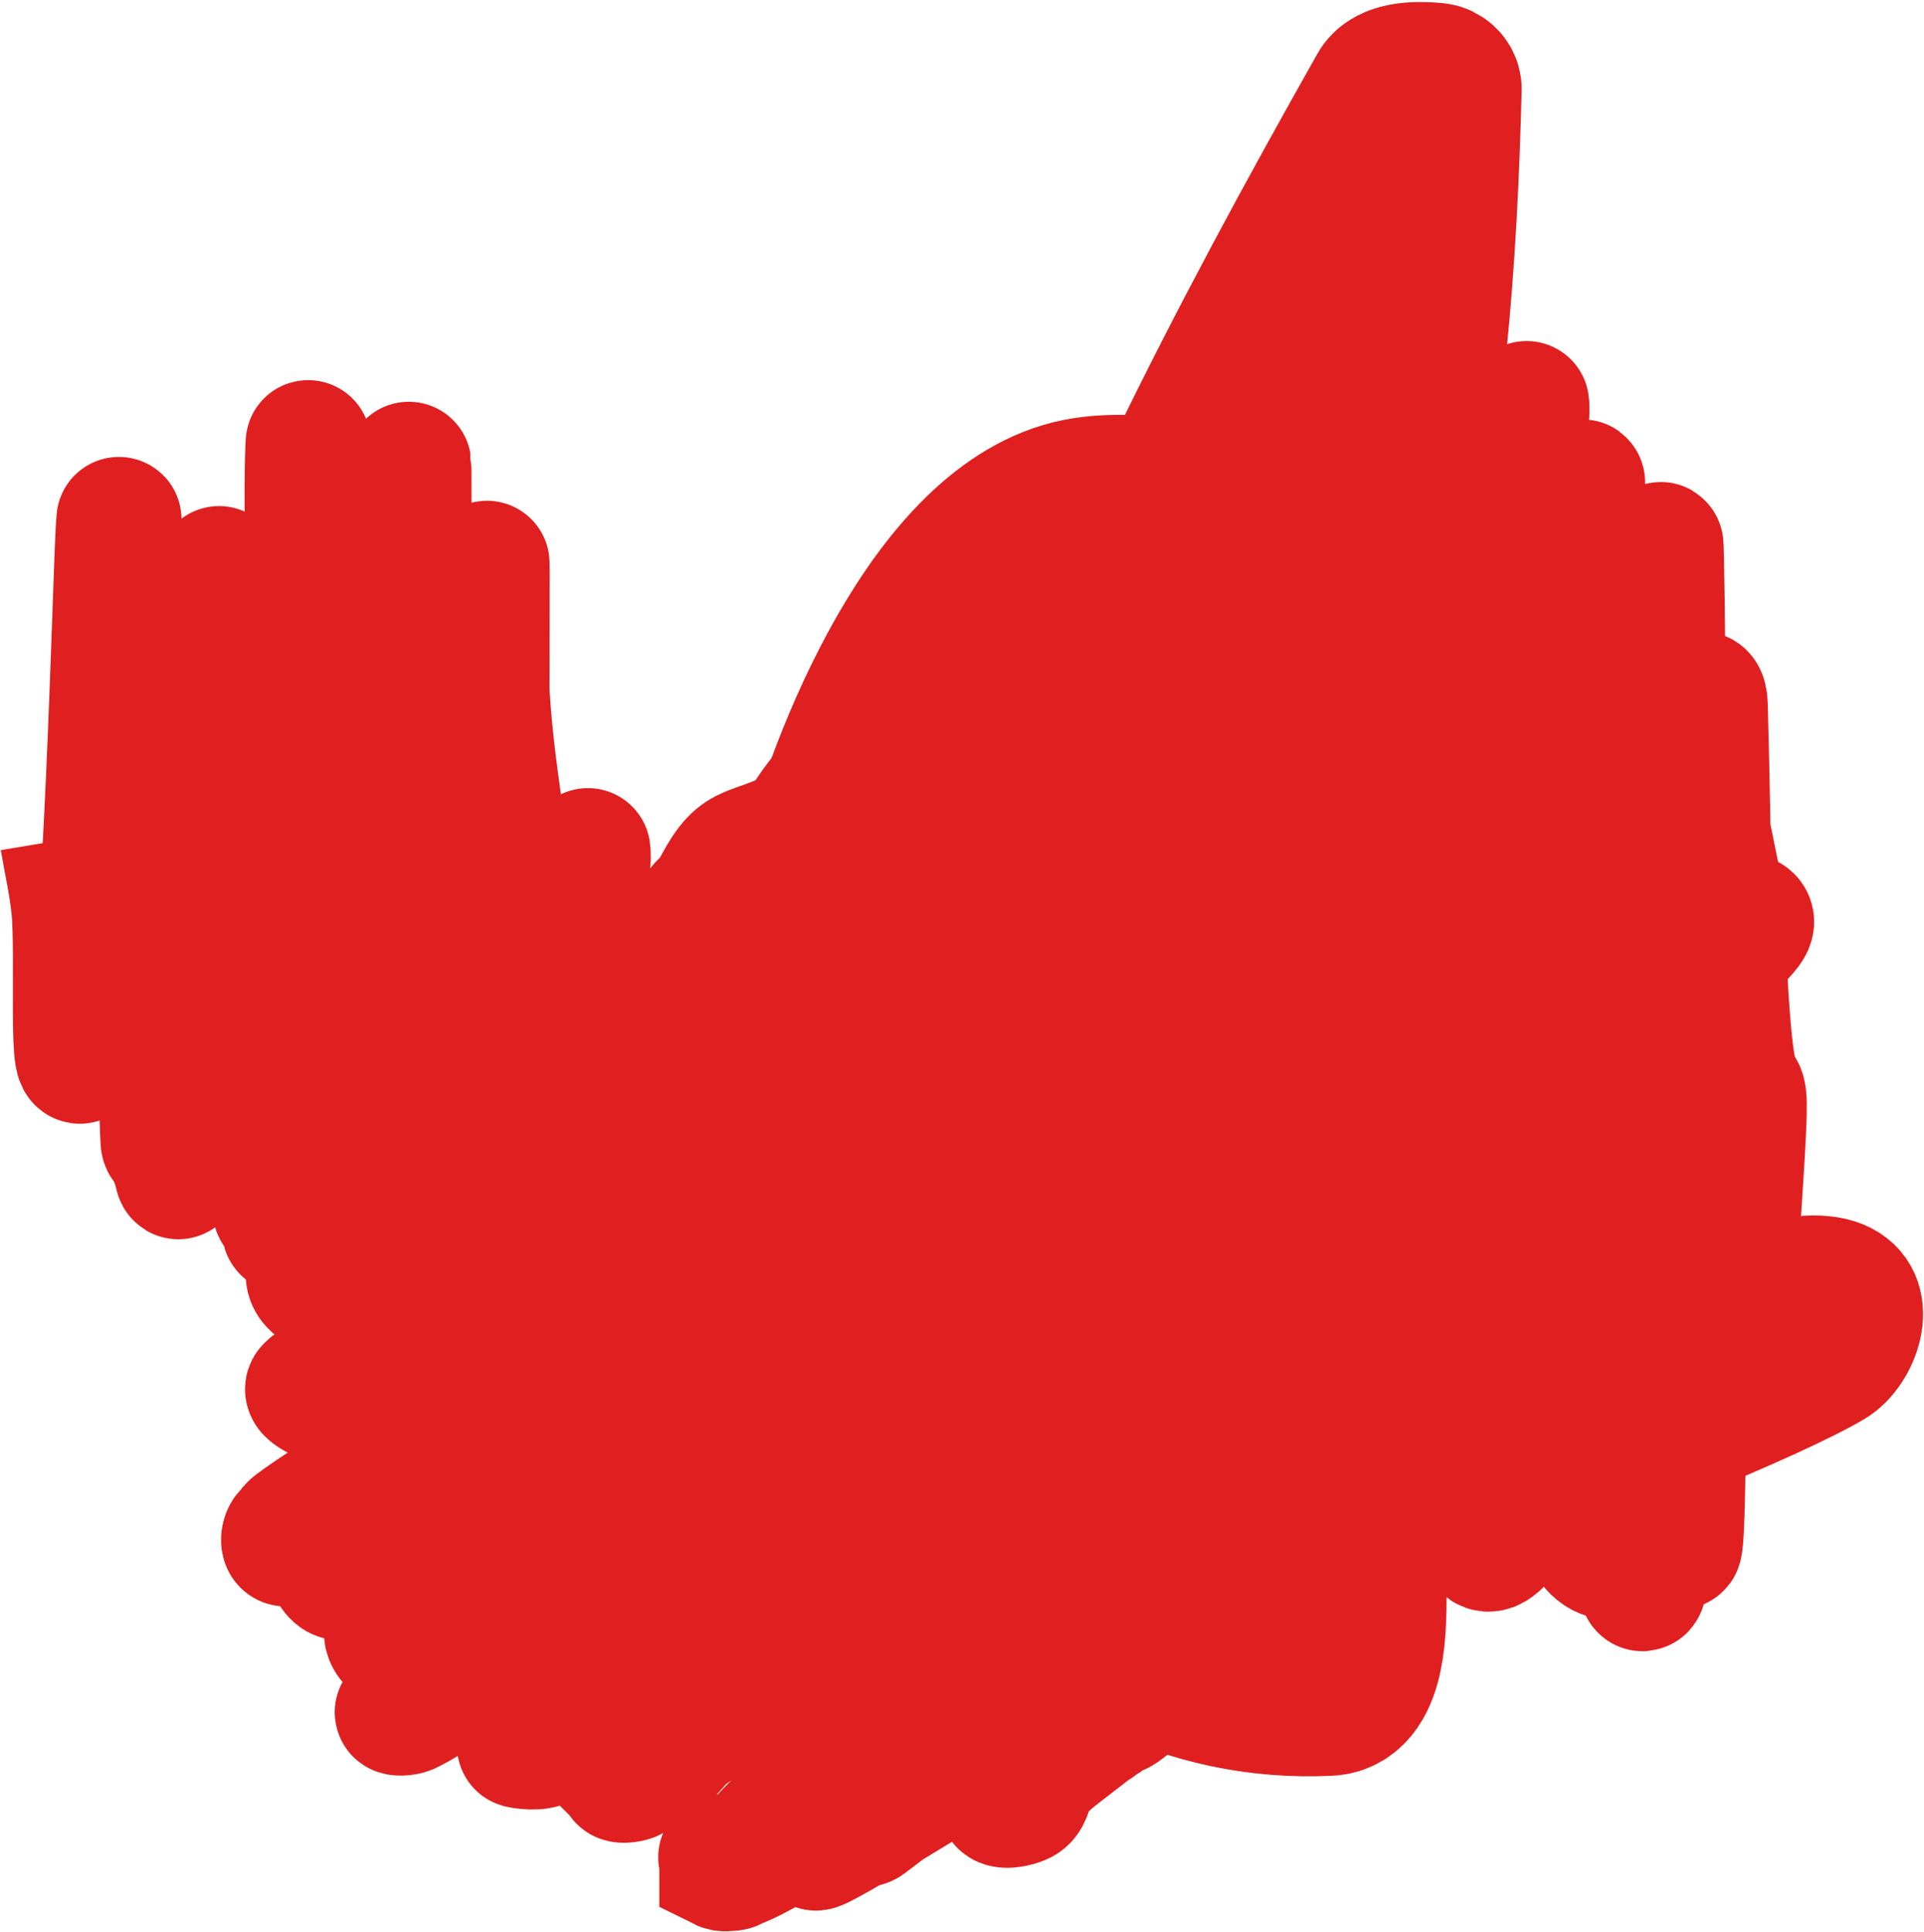 <?xml version="1.0" encoding="UTF-8"?>
<svg width="723px" height="726px" viewBox="0 0 723 726" version="1.1" xmlns="http://www.w3.org/2000/svg" xmlns:xlink="http://www.w3.org/1999/xlink">
    <!-- Generator: Sketch 63.1 (92452) - https://sketch.com -->
    <title>Group 2 Copy</title>
    <desc>Created with Sketch.</desc>
    <g id="Page-1" stroke="none" stroke-width="1" fill="none" fill-rule="evenodd">
        <g id="Group-2-Copy" transform="translate(23, 31)" stroke="#E02020">
            <g id="Group">
                <path d="M130.672,414.72 C134.877,406.322 152.399,391.802 143.287,389.524 C131.601,386.602 120.56,400.5 113.875,410.521 C110.672,415.322 112.911,429.898 118.074,427.319 C126.477,423.121 126.989,410.755 130.689,402.122 C132.643,397.562 132.687,389.694 134.872,385.325 C135.759,383.55 138.606,383.049 139.088,381.125 C140.106,377.051 139.079,364.328 139.071,368.527 C139.057,375.526 137.693,382.662 139.071,389.524 C139.348,390.902 142.293,388.53 143.287,389.524 C144.277,390.514 142.281,392.734 143.271,393.723 C145.973,396.425 160.859,399.066 164.284,397.923 C164.549,397.834 167.879,386.501 168.467,385.325 C169.354,383.55 171.796,382.899 172.683,381.125 C173.309,379.873 174.066,376.926 172.666,376.926 C171.267,376.926 172.038,379.874 172.666,381.125 C173.556,382.898 176.493,383.38 176.882,385.325 C177.98,390.815 176.871,396.523 176.866,402.122" id="Path-6" stroke-width="47"></path>
                <path d="M130.656,385.308 C125.057,389.508 119.679,394.02 113.858,397.906 C111.257,399.643 107.674,399.898 105.476,402.122 C104.488,403.122 108.468,402.813 109.692,402.122 C140.839,384.523 170.689,364.663 202.095,347.53 C203.324,346.859 202.406,350.372 202.062,351.729 C200.977,356.017 200.506,360.777 197.846,364.311 C195.961,366.816 191.762,366.414 189.431,368.511 C177.658,379.103 168.127,392.119 155.836,402.106 C145.587,410.433 133.783,416.687 122.241,423.103 C121.022,423.78 119.305,423.726 118.058,423.103 C116.294,422.221 113.859,420.892 113.875,418.92 C113.886,417.515 116.92,419.698 118.09,418.92 C121.391,416.725 123.258,412.792 126.506,410.521 C137.331,402.949 149.432,397.292 160.117,389.524 C164.921,386.032 167.882,380.376 172.716,376.926 C186.479,367.1 207.229,357.024 223.092,351.729 C224.415,351.288 226.293,350.739 227.275,351.729 C234.104,358.612 216.706,366.779 214.628,368.511 C208.543,373.578 204.275,380.707 197.83,385.308 C144.87,423.115 229.396,350.591 172.617,397.906 C168.055,401.708 164.581,406.703 160.019,410.505 C142.743,424.901 151.272,413.516 130.607,427.302 C118.973,435.063 109.278,445.694 97.061,452.499 C95.338,453.458 92.862,450.287 92.878,448.316 C92.889,446.91 95.888,449.037 97.093,448.316 C103.106,444.716 108.539,440.202 113.924,435.717 C125.418,426.145 147.836,412.464 160.117,406.322 C170.809,400.974 182.246,397.161 193.696,393.723 C196.372,392.92 200.107,391.744 202.079,393.723 C206.794,398.458 190.021,427.315 185.232,431.502 C177.629,438.148 167.992,442.101 160.019,448.299 C139.325,464.387 128.215,475.102 105.443,490.293 C103.799,491.39 103.027,493.608 101.26,494.493 C100.009,495.12 98.313,495.118 97.061,494.493 C95.296,493.612 91.48,491.7 92.878,490.31 C97.323,485.888 104.262,485.018 109.708,481.911 C114.096,479.408 118.441,476.745 122.323,473.512 C141.21,457.783 162.113,441.198 185.33,431.518 C196.36,426.919 213.582,408.215 218.893,418.92 L223.076,418.92 C224.32,421.428 223.613,424.574 223.059,427.319 C222.185,431.654 221.503,436.366 218.843,439.9 C216.958,442.405 212.937,442.22 210.428,444.1 C188.39,460.612 169.735,475.487 143.238,486.094 C140.644,487.132 137.506,485.209 134.855,486.094 C132.978,486.721 132.636,490.289 130.656,490.293 C125.062,490.304 127.878,479.1 122.273,490.31 C118.134,498.588 133.324,494.904 134.905,494.509 C142.223,492.682 149.369,489.853 155.918,486.11 C210.739,454.784 106.256,504.619 176.915,469.313 C180.875,467.334 185.912,467.688 189.513,465.113 C195.948,460.512 200.104,453.262 206.278,448.316 C207.37,447.44 211.105,447.065 210.477,448.316 C208.699,451.858 204.445,453.548 202.062,456.714 C178.825,487.587 164.796,489.499 134.822,511.29 C130.019,514.783 127.027,520.395 122.224,523.888 C111.549,531.655 99.626,537.558 88.645,544.885 C87.002,545.982 86.438,549.077 84.462,549.085 C83.068,549.09 83.489,545.884 84.479,544.902 C86.708,542.69 90.397,542.584 92.91,540.702 C144.726,501.917 36.033,575.172 118.14,523.905 C124.076,520.198 128.818,514.705 134.937,511.307 C141.532,507.645 149.357,506.571 155.951,502.908 C162.065,499.511 166.801,494.018 172.732,490.31 C178.04,486.991 184.095,485.018 189.53,481.911 C193.907,479.408 197.521,475.6 202.111,473.512 C212.993,468.562 224.35,464.697 235.69,460.914 C237.013,460.473 238.627,461.538 239.873,460.914 C241.643,460.027 242.302,457.6 244.073,456.714 C245.325,456.088 247.284,455.723 248.272,456.714 C249.26,457.706 249.033,459.75 248.256,460.914 C246.056,464.206 241.897,465.919 239.857,469.313 C237.578,473.103 238.775,478.773 235.641,481.894 C232.497,485.026 226.815,483.812 223.01,486.094 C219.618,488.128 217.716,492.022 214.628,494.493 C193.206,511.63 210.987,494.103 185.199,511.29 C169.356,521.849 155.101,534.716 139.005,544.885 C128.429,551.568 117.308,557.716 105.443,561.683 C103.577,562.307 101.253,559.468 101.276,557.5 C101.293,556.095 104.322,558.278 105.492,557.5 C108.792,555.306 110.811,551.575 113.907,549.101 C117.855,545.949 122.087,543.12 126.522,540.702 C137.52,534.708 149.314,530.214 160.134,523.905 C166.18,520.379 170.812,514.705 176.931,511.307 C183.526,507.645 191.052,505.971 197.945,502.908 C203.661,500.367 209.296,497.615 214.726,494.509 C223.844,489.293 254.343,473 256.671,477.711 C260.033,484.515 245.075,507.356 239.824,511.29 C231.742,517.346 222.69,522.029 214.611,528.088 C211.447,530.461 209.62,534.452 206.229,536.487 C171.918,557.073 219.847,518.337 176.8,549.085 C155.062,564.612 173.91,558.937 151.62,570.082 C147.661,572.062 142.704,571.824 139.022,574.281 C134.089,577.574 131.756,584.217 126.456,586.88 C124.695,587.765 122.258,584.668 122.273,582.697 C122.286,581.089 127.164,577.115 130.689,574.298 C142.523,564.838 155.61,557.036 168.516,549.101 C173.853,545.82 180.232,544.344 185.33,540.702 C190.16,537.253 192.703,530.948 197.912,528.104 C201.563,526.112 231.396,511.275 244.056,515.506 C257.013,519.836 245.541,532.214 227.226,544.885 C212.213,555.273 195.873,563.672 181.016,574.281 C164.693,585.937 151.64,601.502 130.656,612.076 C129.411,612.703 125.355,612.926 126.473,612.092 C133.026,607.203 140.794,604.144 147.519,599.494 C207.288,558.166 159.886,580.814 252.521,536.503 C260.502,532.685 269.064,530.026 277.701,528.104 C281.789,527.195 286.785,525.775 290.266,528.104 C296.796,532.475 276.394,556.619 269.22,561.683 C248.603,576.236 227.416,589.968 206.229,603.677 C203.601,605.378 200.234,605.872 197.83,607.877 C191.751,612.945 187.629,620.277 181.049,624.674 C178.726,626.227 169.872,624.68 172.666,624.691 C198.719,624.792 198.589,615.292 218.909,603.694 C245.768,588.363 269.018,567.401 298.681,557.5 C308.286,554.294 298.962,561.076 298.648,561.7 C296.663,565.652 297.202,570.832 294.433,574.281 C291.267,578.224 285.608,579.352 281.802,582.68 C203.159,651.458 320.623,556.714 235.608,620.475 C232.444,622.848 230.389,626.499 227.226,628.874 C224.723,630.753 221.43,631.335 218.827,633.073 C217.184,634.17 216.41,636.387 214.644,637.272 C213.392,637.899 209.449,638.256 210.445,637.272 L206.262,633.089 C208.257,631.118 212.098,634.193 214.677,633.089 C222.185,629.875 228.892,625.017 235.69,620.491 C259.279,604.785 281.431,590.358 307.129,578.497 C331.108,567.43 337.033,556.759 361.656,561.7 C363.028,561.975 362.084,564.572 361.64,565.899 C359.247,573.044 357.66,580.788 353.224,586.88 C332.467,615.382 296.186,633.314 269.203,654.07 C262.93,658.896 259.202,666.785 252.422,670.868 C250.736,671.883 246.494,665.807 248.256,666.685 L248.256,670.884 C253.282,673.387 278.579,656.38 281.916,654.086 C299.222,642.195 315.154,628.399 332.309,616.292 C363.662,594.166 395.619,572.326 428.896,553.301 C429.288,553.076 462.19,536.503 462.425,536.503 C463.825,536.503 462.87,539.375 462.425,540.702 C457.491,555.429 411.567,581.537 403.552,586.88 C385.139,599.153 367.79,613.025 348.976,624.674 C189.774,723.246 381.17,595.143 302.831,654.07 C300.339,655.945 294.439,652.419 294.449,649.887 C294.462,646.675 307.044,641.515 307.08,641.488 C310.249,639.114 312.34,635.502 315.479,633.089 C330.58,621.48 345.778,609.942 361.705,599.494 C416.849,563.319 436.15,548.738 487.654,528.104 C488.949,527.586 493.232,528.104 491.837,528.104 C484.817,528.104 476.878,545.032 470.791,549.085 C467.102,551.541 461.637,550.516 458.177,553.284 C454.238,556.435 453.362,562.317 449.794,565.883 C444.837,570.836 438.151,573.769 432.964,578.481 C345.399,658.028 457.976,563.649 374.189,628.874 C371.067,631.303 368.175,634.105 365.806,637.272 C363.933,639.777 364.222,643.931 361.623,645.671 C359.302,647.226 352.347,648.335 353.241,645.688 C356.146,637.083 389.581,617.493 391.085,616.292 C397.273,611.345 401.643,604.355 407.899,599.494 C414.347,594.483 422.535,591.998 428.912,586.896 C495.082,533.96 383.24,606.973 491.903,532.304 C499.646,526.983 505.746,521.189 517.116,519.705 C677.999,498.708 552.007,356.685 558.946,351.729 C581.942,335.305 114.797,769.694 554.878,494.509 C694.832,406.995 683.681,471.177 665.677,481.911 C624.759,506.304 378.906,601.115 584.257,477.711 C596.222,470.521 588.017,468.372 601.038,465.113 C603.749,464.435 606.924,466.367 609.421,465.113 C610.672,464.485 610.4,459.93 609.404,460.914 C587.058,483.001 628.12,454.208 596.773,477.695 C583.092,487.946 568.974,497.613 554.746,507.091 C547.95,511.619 540.448,515.04 533.733,519.689 C522.228,527.654 511.796,537.121 500.154,544.885 C494.946,548.359 488.636,549.921 483.357,553.284 C453.548,572.273 461.794,580.281 441.428,570.098 C440.176,569.472 437.223,571.498 437.229,570.098 C437.237,568.115 440.343,567.548 441.445,565.899 C443.183,563.296 443.513,559.793 445.644,557.5 C720.043,262.171 395.338,612.018 517.099,490.31 C523.436,483.976 527.185,475.266 533.881,469.313 C541.056,462.933 595.178,410.521 622.019,410.521 C623.424,410.521 619.061,409.893 617.803,410.521 C616.032,411.405 614.704,413.075 613.604,414.72 C611.865,417.32 611.604,420.896 609.388,423.103 C607.167,425.315 603.482,425.422 600.973,427.302 C597.804,429.676 595.87,433.507 592.574,435.701 C587.355,439.176 581.062,440.779 575.744,444.1 C569.807,447.807 564.77,452.817 558.946,456.698 C552.15,461.227 544.311,464.196 537.932,469.296 C530.202,475.478 524.854,484.354 516.935,490.293 C502.335,501.244 485.927,509.563 470.742,519.689 C464.923,523.57 459.778,528.404 453.961,532.287 C447.18,536.814 439.776,540.357 432.997,544.885 C430.064,546.844 429.203,551.375 424.614,549.085 C422.85,548.204 419.54,546.661 420.431,544.902 C421.851,542.101 426.349,542.584 428.863,540.702 C432.032,538.33 434.788,535.395 437.262,532.304 C440.414,528.363 442.09,523.273 445.66,519.705 C457.242,508.133 475.184,497.045 487.687,486.11 C650.649,343.588 93.686,814.444 563.277,423.119 C577.567,411.21 590.344,396.504 605.221,385.325 C606.34,384.484 610.821,385.325 609.421,385.325 C597.923,385.325 598.754,392.988 592.59,397.906 C587.693,401.814 581.15,403.084 575.776,406.305 C554.736,418.919 513.618,449.961 500.154,460.897 C491.744,467.729 462.173,497.976 454.01,502.891 C452.321,503.909 451.799,498.701 449.827,498.708 C448.427,498.714 449.827,502.908 449.827,502.908 C449.827,502.908 448.835,499.696 449.827,498.708 C452.052,496.493 455.967,496.655 458.259,494.509 C478.492,475.558 498.347,456.15 517.083,435.717 C529.199,422.505 538.482,406.861 550.678,393.723 C574.916,367.614 600.411,342.676 626.235,318.134 C628.504,315.978 632.429,311.713 634.634,313.935 C636.84,316.158 632.272,319.817 630.385,322.317 C627.998,325.48 625.099,328.284 621.97,330.716 C599.859,347.902 577.775,365.173 554.746,381.109 C541.319,390.401 526.324,397.249 512.736,406.305 C466.497,437.123 518.753,409.445 466.526,439.9 C458.415,444.631 449.251,447.456 441.33,452.499 C395.778,481.497 449.604,459.795 382.604,490.293 C380.061,491.451 376.546,491.844 374.221,490.293 C368.968,486.789 368.956,473.421 370.038,469.313 C376.015,446.62 387.536,425.324 391.052,402.122 C391.997,395.882 396.392,330.369 382.637,309.735 C365.16,283.52 389.105,320.404 374.238,305.536 C373.248,304.546 375.49,301.962 374.238,301.336 C358.859,293.647 351.234,325.25 349.041,330.732" id="Path-7" stroke-width="47"></path>
                <path d="M0.491,284.539 C1.896,292.938 3.815,301.266 4.707,309.735 C6.617,327.886 3.125,381.644 8.89,364.328 C16.748,340.722 20.256,185.432 21.488,166.956 C22.419,152.989 20.02,195.029 21.488,208.95 C22.842,221.785 28.078,233.967 29.903,246.744 C30.893,253.673 29.253,260.771 29.887,267.741 C30.658,276.222 33.331,284.457 34.102,292.938 C34.736,299.908 33.39,306.97 34.086,313.935 C34.796,321.038 37.945,327.802 38.302,334.932 C39.35,355.903 36.976,376.967 38.285,397.923 C38.409,399.902 41.614,400.348 42.501,402.122 C43.127,403.374 42.49,407.721 42.485,406.322 C42.118,312.439 40.761,459.057 46.701,393.723 C47.968,379.783 45.687,365.692 46.684,351.729 C47.096,345.971 50.66,340.7 50.9,334.932 C52.066,306.96 49.765,278.917 50.884,250.944 C51.555,234.157 56.968,216.865 59.299,200.551 C60.091,195.008 59.284,178.154 59.282,183.753 C59.246,312.614 55.185,208.519 76.096,360.128 C78.946,380.784 77.334,402.503 80.279,423.119 C80.56,425.083 83.608,425.544 84.495,427.319 C85.121,428.571 85.879,431.518 84.479,431.518 C83.079,431.518 84.139,428.676 84.479,427.319 C86.955,417.432 92.238,408.094 92.894,397.923 C95.057,364.397 91.795,330.715 92.878,297.137 C93.197,287.243 96.698,277.632 97.093,267.741 C98.101,242.565 98.226,217.322 97.077,192.152 C96.814,186.386 93.32,181.109 92.878,175.354 C91.911,162.793 92.878,150.158 92.878,137.56 C92.878,126.361 91.814,160.007 92.878,171.155 C94.627,189.484 98.889,207.492 101.293,225.747 C105.894,260.692 110.605,295.64 113.891,330.732 C114.805,340.488 113.123,350.358 113.875,360.128 C114.528,368.619 117.243,376.851 118.09,385.325 C118.648,390.896 117.282,396.579 118.074,402.122 C118.7,406.506 121.741,410.326 122.29,414.72 C123.158,421.665 120.901,428.854 122.273,435.717 C122.549,437.095 126.148,437.081 126.489,435.717 C127.847,430.285 125.681,424.463 126.473,418.92 C127.099,414.536 130.621,410.749 130.689,406.322 C132.024,319.544 130.679,232.746 130.672,145.958 C130.671,133.36 129.771,171.187 130.672,183.753 C131.183,190.874 134.295,197.636 134.888,204.75 C135.702,214.515 134.22,224.369 134.872,234.146 C135.622,245.407 137.002,256.649 139.088,267.741 C141.22,279.087 145.496,289.968 147.503,301.336 C149.705,313.819 150.901,326.48 151.686,339.131 C152.292,348.911 150.644,358.782 151.669,368.527 C153.452,385.464 157.972,402.021 160.085,418.92 C160.779,424.476 158.97,430.227 160.068,435.717 C160.457,437.662 163.397,438.143 164.284,439.917 C164.91,441.169 163.278,443.126 164.268,444.116 C165.261,445.11 168.252,445.502 168.483,444.116 C169.864,435.832 167.631,427.277 168.467,418.92 C174.992,353.665 184.875,511.616 172.666,334.932 C170.249,299.952 162.128,264.966 160.068,229.947 C159.164,214.575 160.068,168.355 160.068,183.753 C160.068,412.215 154.833,199.477 164.284,284.539 C164.902,290.104 163.416,295.802 164.268,301.336 C166.23,314.093 170.857,326.354 172.683,339.131 C186.158,433.455 142.455,230.82 185.281,402.122 C185.96,404.838 184.013,408.017 185.265,410.521 C185.893,411.778 189.406,411.924 189.48,410.521 C190.878,383.961 188.256,357.301 189.464,330.732 C189.665,326.309 193.054,322.518 193.68,318.134 C194.472,312.591 192.743,306.859 193.663,301.336 C194.178,298.247 196.889,295.909 197.879,292.938 C198.322,291.61 197.863,287.338 197.863,288.738 C197.857,304.136 195.949,319.653 197.863,334.932 C198.8,342.413 204.207,348.679 206.278,355.929 C207.047,358.621 205.376,361.672 206.262,364.328 C211.163,379.032 236.684,366.853 244.089,360.128 C293.726,315.051 325.662,273.685 357.473,213.149 C358.775,210.671 356.561,207.408 357.44,204.75 C358.062,202.871 361.64,200.551 361.64,200.551 C361.64,200.551 358.541,203.105 357.44,204.75 C355.701,207.35 355.105,210.634 353.224,213.133 C350.841,216.299 348.057,219.26 344.809,221.531 C333.984,229.103 321.586,234.368 311.197,242.528 C301.857,249.865 293.947,258.896 286.001,267.725 C281.319,272.927 278.352,279.573 273.403,284.522 C269.834,288.091 264.371,289.35 260.805,292.921 C255.863,297.869 252.602,304.255 248.239,309.719 C247.004,311.266 245.808,313.029 244.04,313.918 C242.794,314.545 240.843,314.921 239.857,313.935 C236.566,310.644 243.528,306.625 244.073,305.536 C254.769,284.144 255.974,291.192 277.701,280.339 C319.643,259.389 357.356,237.34 403.683,225.747 C406.388,225.07 410.815,223.246 412.049,225.747 C413.959,229.621 399.993,242.106 399.401,242.528 C392.753,247.272 385.58,251.256 378.388,255.127 C346.32,272.383 314.17,289.314 281.769,305.519 C268.883,311.964 256.875,320.07 243.991,326.516 C240.037,328.495 235.198,328.437 231.409,330.716 C228.022,332.752 226.789,337.856 223.043,339.115 C221.174,339.743 217.973,336.693 218.86,334.932 C220.369,331.933 252.938,304.158 256.704,301.336 C263.243,296.437 271.037,293.422 277.733,288.738 C378.149,218.502 215.157,325.809 323.943,259.342 C369.744,231.359 384.906,212.244 433.095,192.152 C437.176,190.45 441.342,188.822 445.677,187.953 C448.411,187.404 452.502,185.628 454.043,187.953 C456.363,191.453 455.589,196.653 454.026,200.551 C452.554,204.226 447.668,205.556 445.628,208.95 C409.644,268.797 471.878,179.424 432.997,229.93 C412.578,256.453 396.531,282.486 378.388,309.719 C373.866,316.507 370.341,323.925 365.823,330.716 C364.726,332.364 363.603,334.911 361.623,334.915 C359.651,334.919 358.321,332.497 357.44,330.732 C356.815,329.48 356.745,327.748 357.44,326.533 L370.071,309.735 C383.437,286.361 394.969,261.982 407.866,238.345 C641.955,-190.678 228.824,568.497 433.079,200.551 C458.026,155.61 417.746,206.076 462.458,150.158 C466.164,145.523 470.294,141.123 475.04,137.56 C476.159,136.719 479.245,136.16 479.239,137.56 C479.231,139.543 475.806,139.936 475.023,141.759 C471.532,149.895 468.774,158.367 466.625,166.956 C461.76,186.394 458.712,206.252 454.01,225.731 C443.05,271.137 433.029,302.541 433.029,347.53 C433.029,350.329 432.35,341.847 433.029,339.131 C436.579,324.953 442.509,311.413 445.644,297.137 C455.125,253.967 461.928,210.247 470.84,166.956 C471.733,162.62 473.396,158.467 475.04,154.357 C476.202,151.451 477.503,148.563 479.239,145.958 C480.337,144.311 483.275,139.786 483.439,141.759 C493.397,261.722 483.078,155.666 479.223,217.348 C478.262,232.716 480.183,248.174 479.223,263.542 C478.048,282.347 472.38,303.659 470.824,322.333 C469.894,333.493 472.061,344.799 470.824,355.929 C470.605,357.896 468.024,361.528 466.625,360.128 C464.645,358.148 466.016,354.462 466.625,351.729 C468.84,341.781 473.364,332.387 475.04,322.333 C476.19,315.43 474.098,308.274 475.023,301.336 C479.764,265.784 486.765,231.862 491.837,196.351 C492.835,189.365 493.773,161.099 496.02,154.357 C496.465,153.024 500.038,152.966 500.236,154.357 C506.885,200.898 497.284,166.855 496.02,204.75 C494.855,239.726 494.81,274.761 496.02,309.735 C496.22,315.505 499.599,320.795 500.236,326.533 C501.009,333.489 495.271,352.479 500.22,347.53 L504.436,347.53 C509.738,342.228 512.201,294.904 512.818,288.738 C515.059,266.326 519.355,244.084 521.233,221.548 C523.199,197.961 522.483,173.627 525.416,150.158 C525.966,145.764 528.904,141.928 529.632,137.56 C530.322,133.417 529.616,120.762 529.616,124.961 C529.61,178.154 530.852,231.361 529.616,284.539 C529.45,291.675 525.964,298.419 525.416,305.536 C524.557,316.701 526.346,327.971 525.416,339.131 C519.18,413.968 521.217,277.555 521.217,381.125 C521.217,382.525 520.773,378.253 521.217,376.926 C522.211,373.955 524.44,371.498 525.433,368.527 C527.261,363.053 528.997,357.466 529.632,351.729 C530.402,344.773 528.798,337.683 529.616,330.732 C531.606,313.819 536.336,297.285 538.031,280.339 C539.145,269.197 537.27,257.918 538.014,246.744 C538.673,236.867 541.525,227.222 542.23,217.348 C542.928,207.575 541.462,197.722 542.214,187.953 C542.867,179.462 545.777,171.247 546.43,162.756 C547.181,152.986 545.331,143.099 546.413,133.36 C546.759,130.247 549.639,127.933 550.629,124.961 C551.072,123.633 550.614,119.362 550.613,120.762 C550.502,262.404 552.726,61.757 546.413,162.756 C545.365,179.521 547.296,196.375 546.413,213.149 C541.894,299.022 534.893,153.501 542.214,313.935 C542.269,315.146 549.344,365.988 550.613,368.527 C551.241,369.784 553.835,367.533 554.829,368.527 C555.818,369.517 553.822,371.736 554.812,372.726 C561.343,379.258 562.858,345.802 563.211,343.33 C565.943,324.205 571.086,303.989 571.626,284.539 C572.792,242.561 571.633,116.563 571.61,158.557 C571.581,210.349 560.374,263.375 571.61,313.935 L575.809,347.53 C577.445,354.891 581.84,361.374 584.224,368.527 C584.667,369.855 583.218,371.736 584.208,372.726 C586.671,375.19 589.561,373.513 592.623,364.328 C595.846,354.66 600.549,345.111 601.022,334.932 C603.359,284.593 601.015,133.36 601.006,183.753 C600.857,943.741 576.138,315.185 605.221,431.518 C605.561,432.876 604.579,434.465 605.205,435.717 C606.092,437.491 608.018,441.319 609.421,439.917 C611.4,437.937 608.855,434.263 609.404,431.518 C611.668,420.198 617.329,409.457 617.82,397.923 C620.141,343.38 619.208,288.72 617.803,234.146 C617.567,224.953 612.674,231.806 609.404,238.345 C605.525,246.104 606.518,255.006 605.205,263.542 C603.034,277.651 597.469,291.276 596.806,305.536 C594.66,351.679 596.806,490.31 596.806,444.116 C596.806,369.927 598.233,295.724 596.806,221.548 C596.768,219.569 593.233,223.869 592.607,225.747 C591.721,228.403 593.067,231.384 592.607,234.146 C591.658,239.839 588.887,245.192 588.407,250.944 C587.477,262.103 589.266,273.373 588.407,284.539 C587.86,291.655 584.518,298.405 584.208,305.536 C583.113,330.708 583.155,355.951 584.208,381.125 C584.564,389.633 587.771,397.831 588.424,406.322 C589.175,416.091 587.192,425.994 588.407,435.717 C590.008,448.524 594.701,460.781 596.823,473.512 C597.513,477.654 595.983,481.992 596.806,486.11 C597.42,489.182 598.805,492.296 601.022,494.509 C602.013,495.498 604.233,493.517 605.221,494.509 C606.209,495.501 604.215,497.719 605.205,498.708 C608.962,502.465 616.849,488.697 617.82,486.11 C621.398,476.568 624.399,466.741 626.218,456.714 C627.218,451.205 625.507,445.473 626.202,439.917 C626.918,434.189 630.034,428.879 630.418,423.119 C635.406,348.302 630.164,403.234 626.202,351.729 C620.968,283.694 636.314,368.693 617.803,276.14 C615.88,266.525 613.046,237.132 596.806,242.545 C594.928,243.171 593.234,244.867 592.607,246.744 C590.346,253.51 590.794,261.008 588.391,267.725 C583.746,280.707 575.939,292.439 571.577,305.519 C537.617,407.359 552.849,366.926 537.998,452.499 C535.791,465.218 530.898,477.464 529.616,490.31 C528.087,505.631 528.332,521.159 529.616,536.503 C529.781,538.48 533.204,538.821 533.831,540.702 C534.717,543.358 532.563,546.597 533.815,549.101 C535.648,552.767 539.46,551.872 546.446,540.702 C551.426,532.741 555.838,524.332 559.044,515.506 C561.481,508.798 561.177,501.345 563.227,494.509 C574.58,456.667 570.725,490.744 580.041,444.116 C586.253,413.029 588.228,382.497 592.623,351.729 C593.217,347.572 595.578,342.099 592.607,339.131 C583.223,329.759 573.091,345.815 571.61,351.729 C568.143,365.573 565.619,379.643 563.195,393.707 C554.759,442.633 541.712,481.989 559.028,528.104 C559.724,529.958 561.307,531.824 563.227,532.304 C579.491,536.37 577.044,529.267 584.224,519.705 C586.604,516.536 591.17,514.987 592.64,511.307 C594.197,507.407 591.785,502.827 592.607,498.708 C594.602,488.713 599.472,479.386 601.022,469.313 C638.339,226.754 578.655,564.351 605.221,431.518 C605.77,428.773 605.206,420.32 605.205,423.119 C605.199,452.515 603.923,481.939 605.205,511.307 C609.685,613.957 609.595,475.014 609.404,523.905" id="Path-8" stroke-width="47"></path>
                <path d="M333.884,470.412 C333.884,432.587 327.508,443.434 350.583,415.426 C360.509,403.379 371.565,392.296 381.537,380.289 C388.968,371.342 395.49,361.673 402.764,352.599 C406.879,347.466 411.074,342.374 415.69,337.688 C460.583,292.111 425.967,372.295 422.203,379.911 C397.486,429.929 393.964,423.986 365.035,474.595 C362.65,478.766 365.119,487.157 360.442,488.259 C356.36,489.221 359.619,479.79 360.442,475.677 C361.767,469.058 363.769,462.48 366.807,456.452 C377.433,435.363 399.123,416.914 419.234,405.157 C427.015,400.608 425.835,414.137 423.318,424.481 C421.359,432.532 412.894,455.547 401.731,459.224" id="Path-2" stroke-width="64"></path>
                <path d="M238.495,356.929 C269.169,327.589 367.245,313.547 414.083,309.489 C428.274,308.26 442.591,306.529 456.782,307.767 C458.591,307.924 457.938,311.813 456.782,313.213 C452.006,318.999 445.099,322.698 439.952,328.157 C432.248,336.327 425.825,345.63 418.331,353.993 C406.167,367.569 393.691,380.871 380.996,393.953 C365.319,410.107 349.85,426.509 333.228,441.688 C322.146,451.809 309.388,459.953 298.009,469.739 C292.254,474.688 287.685,480.918 281.9,485.831 C279.949,487.489 277.058,487.701 275.027,489.26 C266.426,495.862 258.778,503.652 250.142,510.208 C248.798,511.228 246.561,510.639 245.336,511.799 C243.796,513.256 240.983,518.991 242.465,517.475 C245.789,514.073 247.406,509.164 250.979,506.025 C366.614,404.432 315.222,450.675 400.714,385.833 C418.739,372.161 443.479,349.374 466.215,336.999 C467.012,336.565 468.296,336.357 468.938,336.999 C470.451,338.512 467.264,342.454 460.244,348.35 C455.566,352.279 450.935,356.404 445.578,359.341 C391.697,388.887 332.826,413.983 273.649,430.698 C250.168,437.33 226.443,443.084 202.686,448.644 C200.827,449.078 197.801,450.357 196.961,448.644 C190.182,434.835 208.749,425.613 216.629,420.823 C235.927,409.089 255.832,398.27 276.306,388.737 C288.533,383.043 301.867,380.094 314.462,375.269 C327.313,370.346 339.613,364.006 352.617,359.505 C393.158,345.471 447.393,348.48 489.196,350.384 C492.558,350.537 496.24,351.355 498.776,353.567 C501.727,356.14 503.443,360.036 504.567,363.786 C505.438,366.693 505.804,370.119 504.567,372.89 C502.411,377.718 482.623,390.73 481.946,391.115 C415.965,428.584 395.996,439.941 322.221,462.407 C293.617,471.117 264.343,477.52 235.116,483.83 C231.166,484.683 225.906,486.632 222.994,483.83 C220.192,481.135 220.836,475.401 222.994,472.167 C228.302,464.209 237.698,459.788 243.892,452.499 C246.755,449.129 247.829,444.581 249.798,440.622" id="Path-3" stroke-width="47"></path>
                <path d="M411.77,368.428 C498.983,263.606 514.636,129.979 517.805,2.457 C517.821,1.808 517.072,1.154 516.427,1.079 C513.4,0.729 501.684,-0.236 499.006,4.507 C472.432,51.571 446.617,99.121 423.056,147.763 C383.125,230.198 352.717,313.774 338.986,404.058 C333.786,438.244 330.966,465.904 330.078,500.3 C329.591,519.191 329.102,538.12 330.078,556.992 C330.177,558.906 331.905,560.426 333.261,561.782 C334.616,563.137 336.151,564.709 338.051,564.964 C367.544,568.915 379.619,547.57 393.348,523.495 C411.726,491.268 416.409,466.834 418.627,429.845 C419.324,418.219 421.975,406.059 418.627,394.904 C415.142,383.297 406.684,373.664 398.958,364.328 C384.005,346.257 360.94,331.604 336.788,330.339 C328.171,329.887 314.963,322.726 310.902,330.339 C293.569,362.83 323.048,417.978 349.927,437.177 C358.274,443.139 371.588,447.976 381.833,450.022 C390.701,451.792 424.949,460.639 434.096,447.807 C438.618,441.462 456.014,390.65 457.947,382.979 C462.673,364.227 463.389,339.371 461.933,320.775 C461.783,318.856 460.396,316.94 458.734,315.969 C451.974,312.016 436.117,309.994 429.568,309.866 C397.778,309.247 365.872,307.305 334.179,309.866 C324.721,310.631 296.151,326.768 288.232,331.602 C254.735,352.048 225.275,377.852 220.582,419.461 C219.407,429.881 216.326,459.787 224.47,474.726 C242.833,508.409 294.514,511.695 327.47,512.701 C345.752,513.259 364.275,515.557 382.341,512.701 C404.893,509.136 426.731,481.965 438.279,467.328 C462.1,437.133 472.478,395.259 479.813,358.734 C481.408,350.793 482.062,342.653 482.225,334.554 C482.866,302.644 483.512,270.695 482.225,238.805 C481.893,230.592 479.839,222.47 477.386,214.625 C475.13,207.413 471.693,200.599 468.183,193.907 C466.763,191.199 464.639,188.915 462.671,186.575 C457.155,180.014 452.175,172.884 445.742,167.218 C442.471,164.336 438.12,162.917 434.046,161.362 C429.361,159.573 424.578,157.629 419.578,157.228 C407.266,156.24 394.627,154.772 382.522,157.228 C330.378,167.808 296.519,255.378 285.214,298.367 C274.345,339.696 270.063,414.659 277.471,449.415 C282.401,472.545 297.269,492.584 310.344,512.291 C318.915,525.208 330.546,535.893 341.873,546.477 C380.458,582.528 422.884,607.788 476.221,605.219 C489.995,604.556 489.436,578.401 489.623,568.556 C490.239,536.17 492.377,503.655 489.623,471.38 C485.426,422.193 454.262,327.755 414.395,293.709 C386.447,269.842 334.33,270.514 303.061,274.024 C298.127,274.578 294.339,278.941 290.66,282.275 C265.141,305.406 257.553,338.612 266.103,372.743 C268.292,381.482 277.21,387.137 284.213,392.805 C314.48,417.3 378.846,433.012 415.74,423.447 C423.548,421.423 428.406,413.297 433.62,407.142 C442.085,397.149 444.517,370.505 445.152,362.884 C446.142,350.999 446.664,338.936 445.152,327.107 C443.058,310.727 398.262,315.295 393.562,316.215 C379.678,318.933 369.355,350.44 365.527,360.112 C349.799,399.856 342.909,425.35 389.001,425.35" id="Path-4" stroke-width="62"></path>
                <path d="M544.445,430.025 C549.029,465.109 557.528,490.138 567.624,526.415 C568.683,530.222 570.179,551.019 580.369,553.711 C583.663,554.581 588.12,556.058 590.589,553.711 C601.451,543.383 597.144,501.425 596.724,498.085 C592.534,464.78 519.52,411.846 495.742,399.727 C495.332,399.519 494.366,399.268 494.364,399.727 C494.358,400.742 495.271,401.543 495.725,402.45" id="Path-5" stroke-width="47"></path>
            </g>
        </g>
    </g>
</svg>